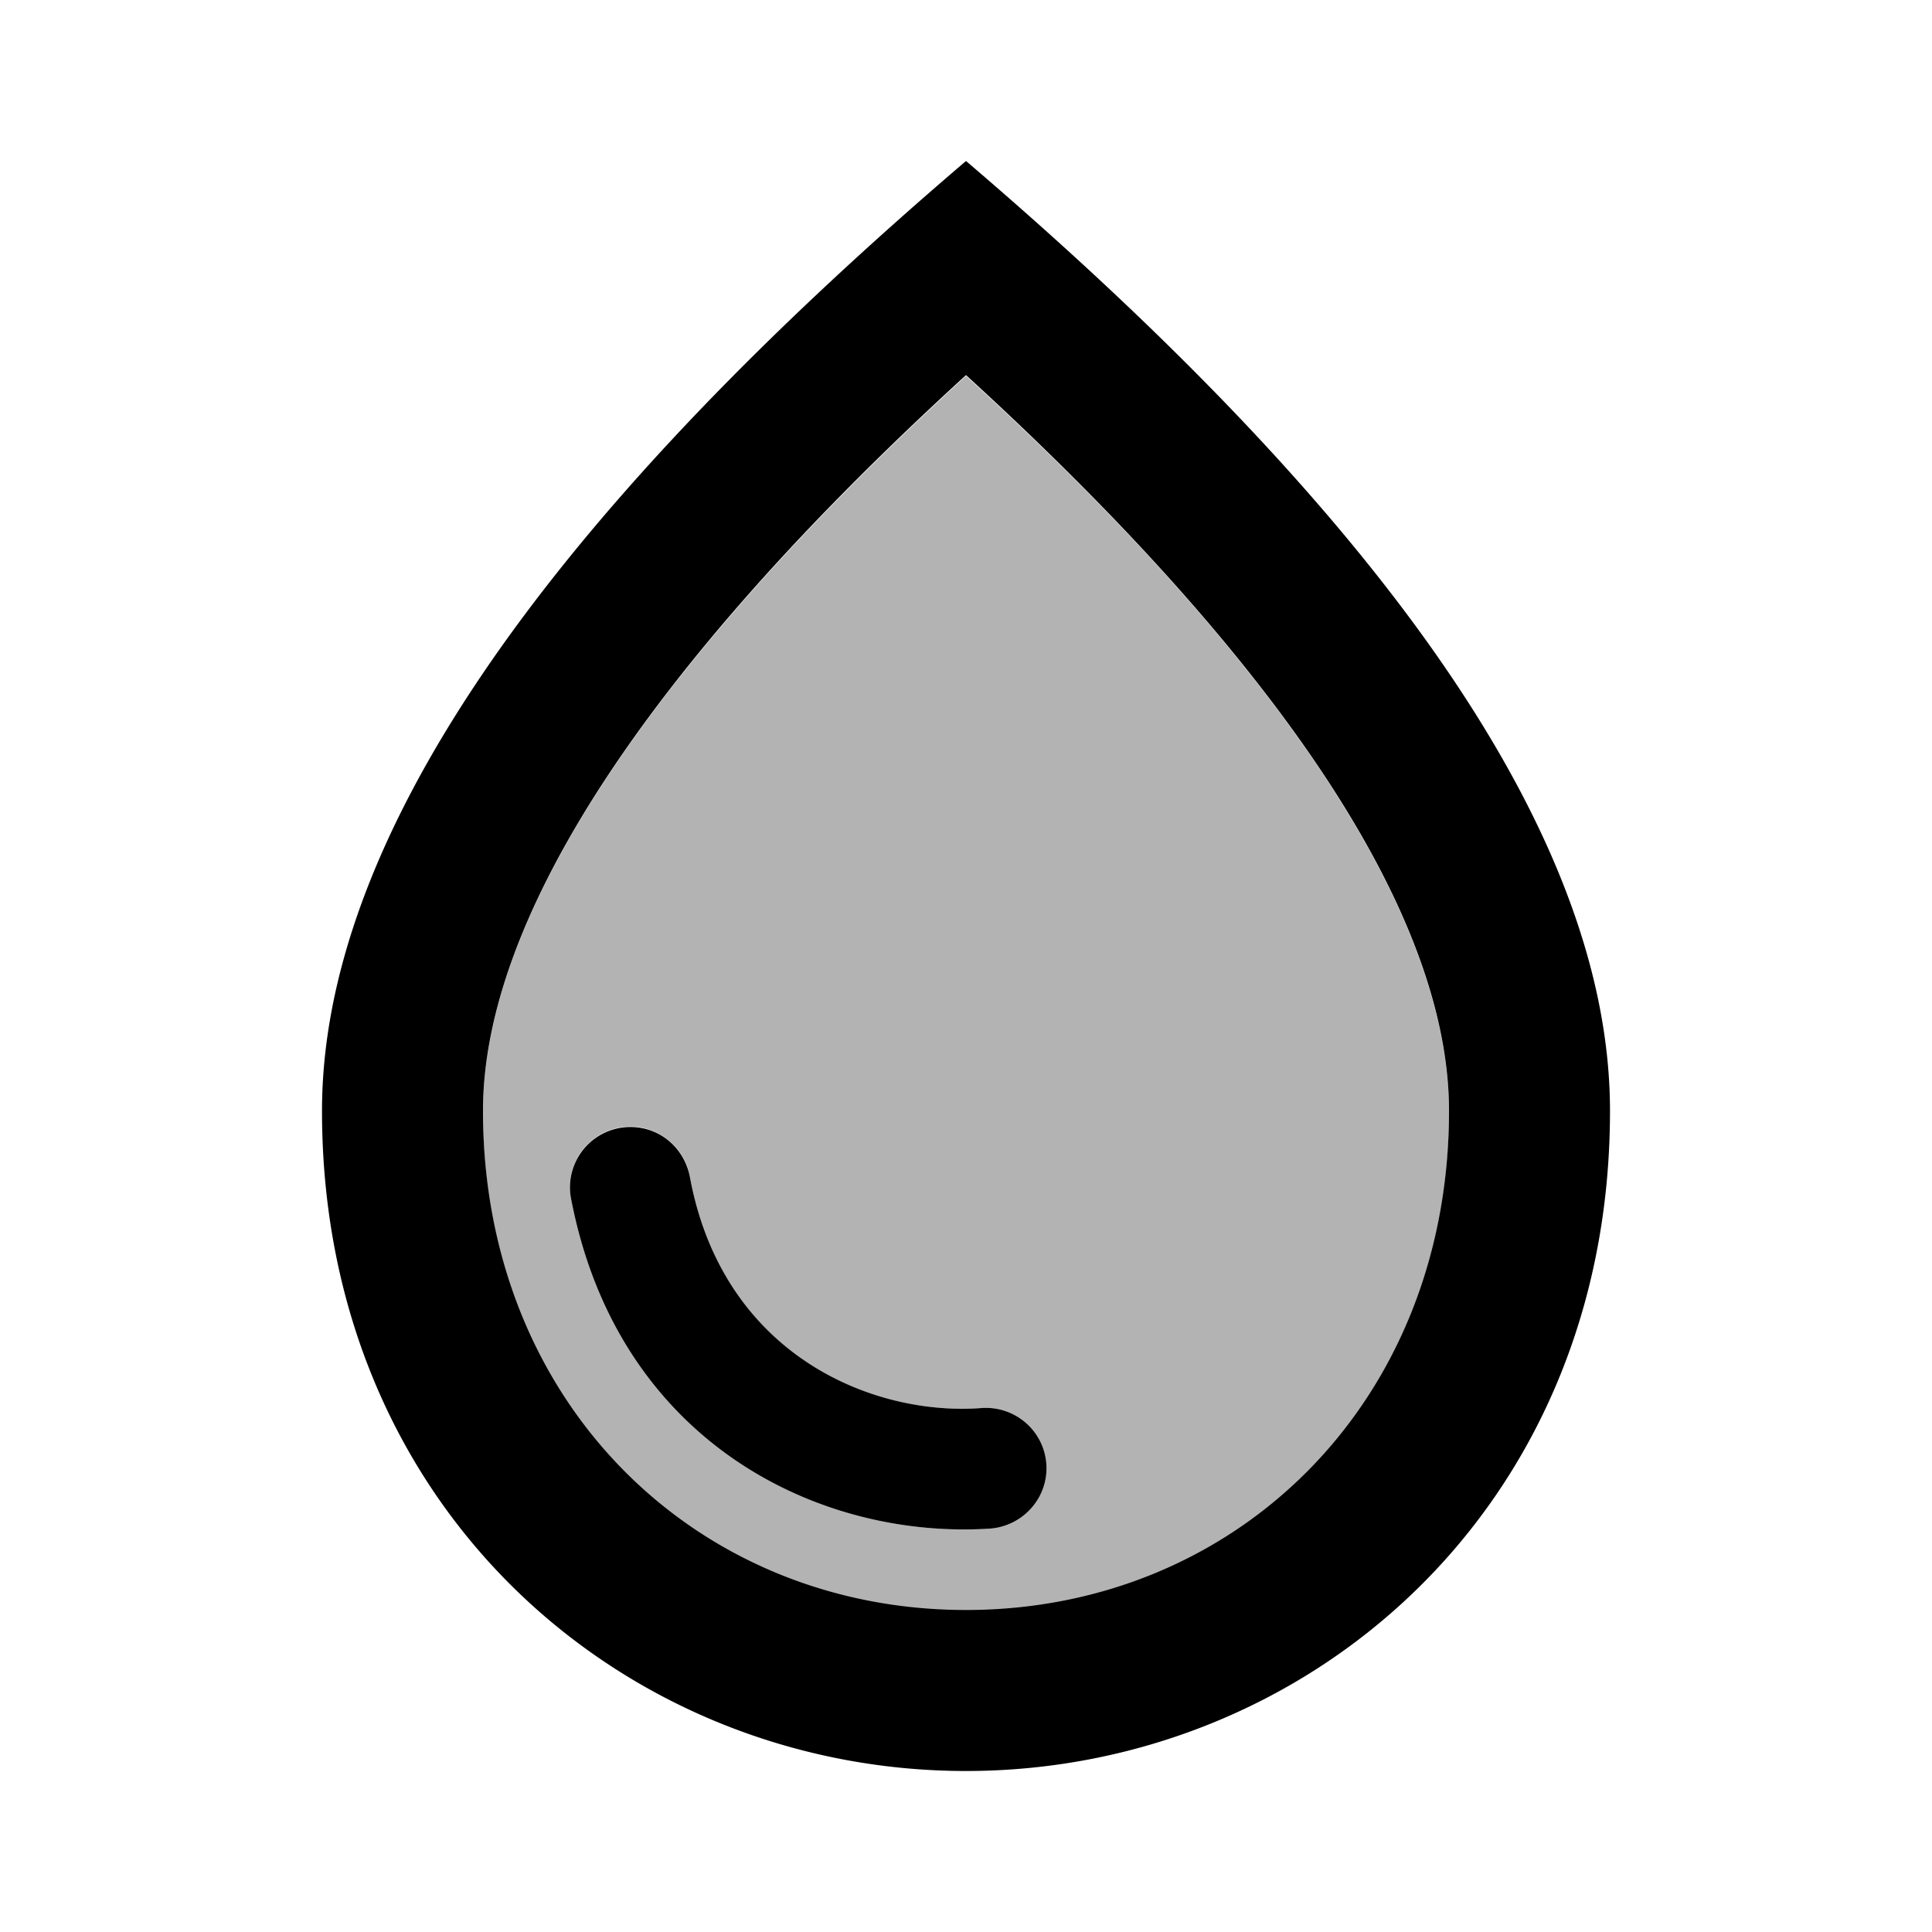 <svg id="icon" xmlns="http://www.w3.org/2000/svg" width="24" height="24" viewBox="0 0 24 24"><path d="M12 4.67c-4.05 3.7-6 6.79-6 9.14 0 3.63 2.65 6.2 6 6.2s6-2.57 6-6.2c0-2.35-1.95-5.45-6-9.14zm.28 14.32c-2.13.13-4.62-1.09-5.19-4.12a.75.75 0 0 1 1.48-.25c.41 2.23 2.28 2.98 3.64 2.87.43-.02.79.32.79.75 0 .4-.32.73-.72.75z" opacity=".3"/><path d="M12 2c-5.33 4.55-8 8.48-8 11.8 0 4.98 3.8 8.2 8 8.2s8-3.22 8-8.2c0-3.32-2.67-7.25-8-11.8zm0 18c-3.35 0-6-2.57-6-6.2 0-2.34 1.95-5.44 6-9.14 4.05 3.7 6 6.79 6 9.14 0 3.63-2.65 6.2-6 6.2zm-4.17-6c.37 0 .67.26.74.62.41 2.22 2.28 2.98 3.64 2.87.43-.02.79.32.79.75 0 .4-.32.73-.72.75-2.13.13-4.62-1.09-5.19-4.12a.75.75 0 0 1 .74-.87z"/></svg>